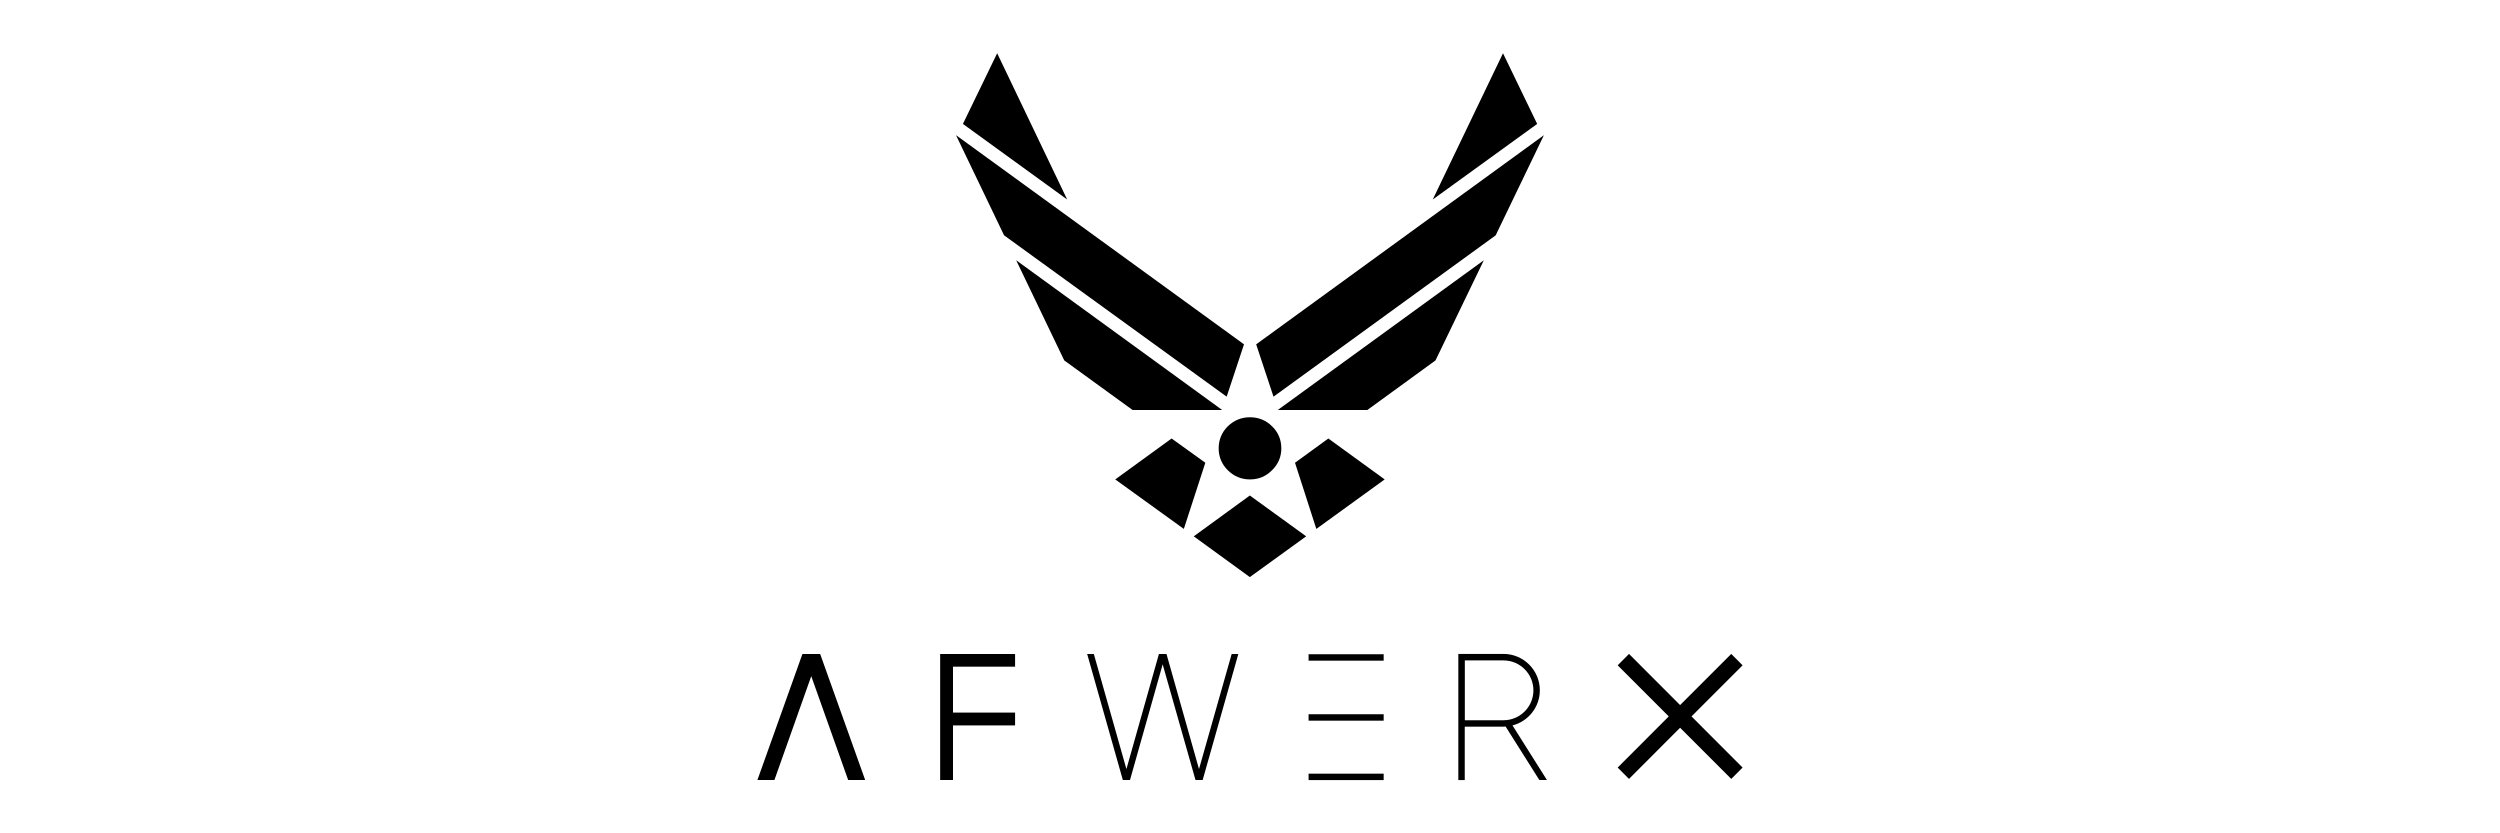 <svg enable-background="new 0 0 300 100" viewBox="0 0 300 100" xmlns="http://www.w3.org/2000/svg"><path d="m180.36 6.39-8.43 17.55 12.53-9.07z"/><g clip-rule="evenodd" fill-rule="evenodd"><path d="m185.27 16.22-5.79 12.02-26.66 19.36-2.08-6.28z"/><path d="m178.06 31.23-5.8 12.02-8.18 5.95h-10.75z"/><path d="m153.76 53.81c0-1.05-.38-1.95-1.11-2.65-.71-.71-1.6-1.09-2.66-1.09-1.04 0-1.92.38-2.66 1.09-.71.71-1.09 1.6-1.09 2.65 0 1.01.38 1.91 1.09 2.61.73.73 1.62 1.11 2.66 1.11 1.07 0 1.95-.38 2.66-1.11.73-.71 1.11-1.6 1.11-2.61"/><path d="m155.4 55.53 4-2.91 6.76 4.91-8.2 5.94z"/><path d="m115.55 14.87 4.11-8.48 8.4 17.55z"/><path d="m120.49 28.24-5.77-12.02 34.56 25.1-2.08 6.28z"/><path d="m127.71 43.25-5.77-12.02 24.72 17.97h-10.75z"/><path d="m140.59 52.62 4.05 2.91-2.58 7.94-8.23-5.94z"/><path d="m149.98 69.25-6.73-4.89 6.73-4.9 6.76 4.9z"/></g><path d="m135.6 93.6 3.92-13.88 3.94 13.88h.86l4.28-15.12h-.8l-3.92 13.81-3.9-13.81h-.91l-3.9 13.81-3.91-13.81h-.8l4.28 15.12z"/><path d="m157.03 85.71h9.01v.77h-9.01z"/><path d="m175 78.48v15.13h.77v-6.41h4.64c.09 0 .17-.01.26-.02l4.05 6.42h.91l-4.13-6.55c1.88-.48 3.28-2.19 3.28-4.22 0-2.4-1.96-4.36-4.36-4.36h-4.64-.78zm9.01 4.36c0 1.98-1.61 3.59-3.59 3.59h-4.64v-7.18h4.64c1.98 0 3.59 1.61 3.59 3.59"/><path d="m157.03 92.84h9.01v.77h-9.01z"/><path d="m157.03 78.51h9.01v.77h-9.01z"/><path d="m92.93 93.6 4.42-12.46 4.43 12.46h2.04l-5.4-15.12h-2.13l-5.4 15.12z"/><path d="m209.11 79.84-1.36-1.37-6.14 6.14-6.13-6.14-1.36 1.37 6.13 6.13-6.13 6.14 1.36 1.36 6.13-6.14 6.14 6.14 1.36-1.36-6.13-6.14z"/><path d="m114.36 93.6v-6.55h7.45v-1.54h-7.45v-5.51h7.45v-1.52h-8.99v15.12z"/></svg>
